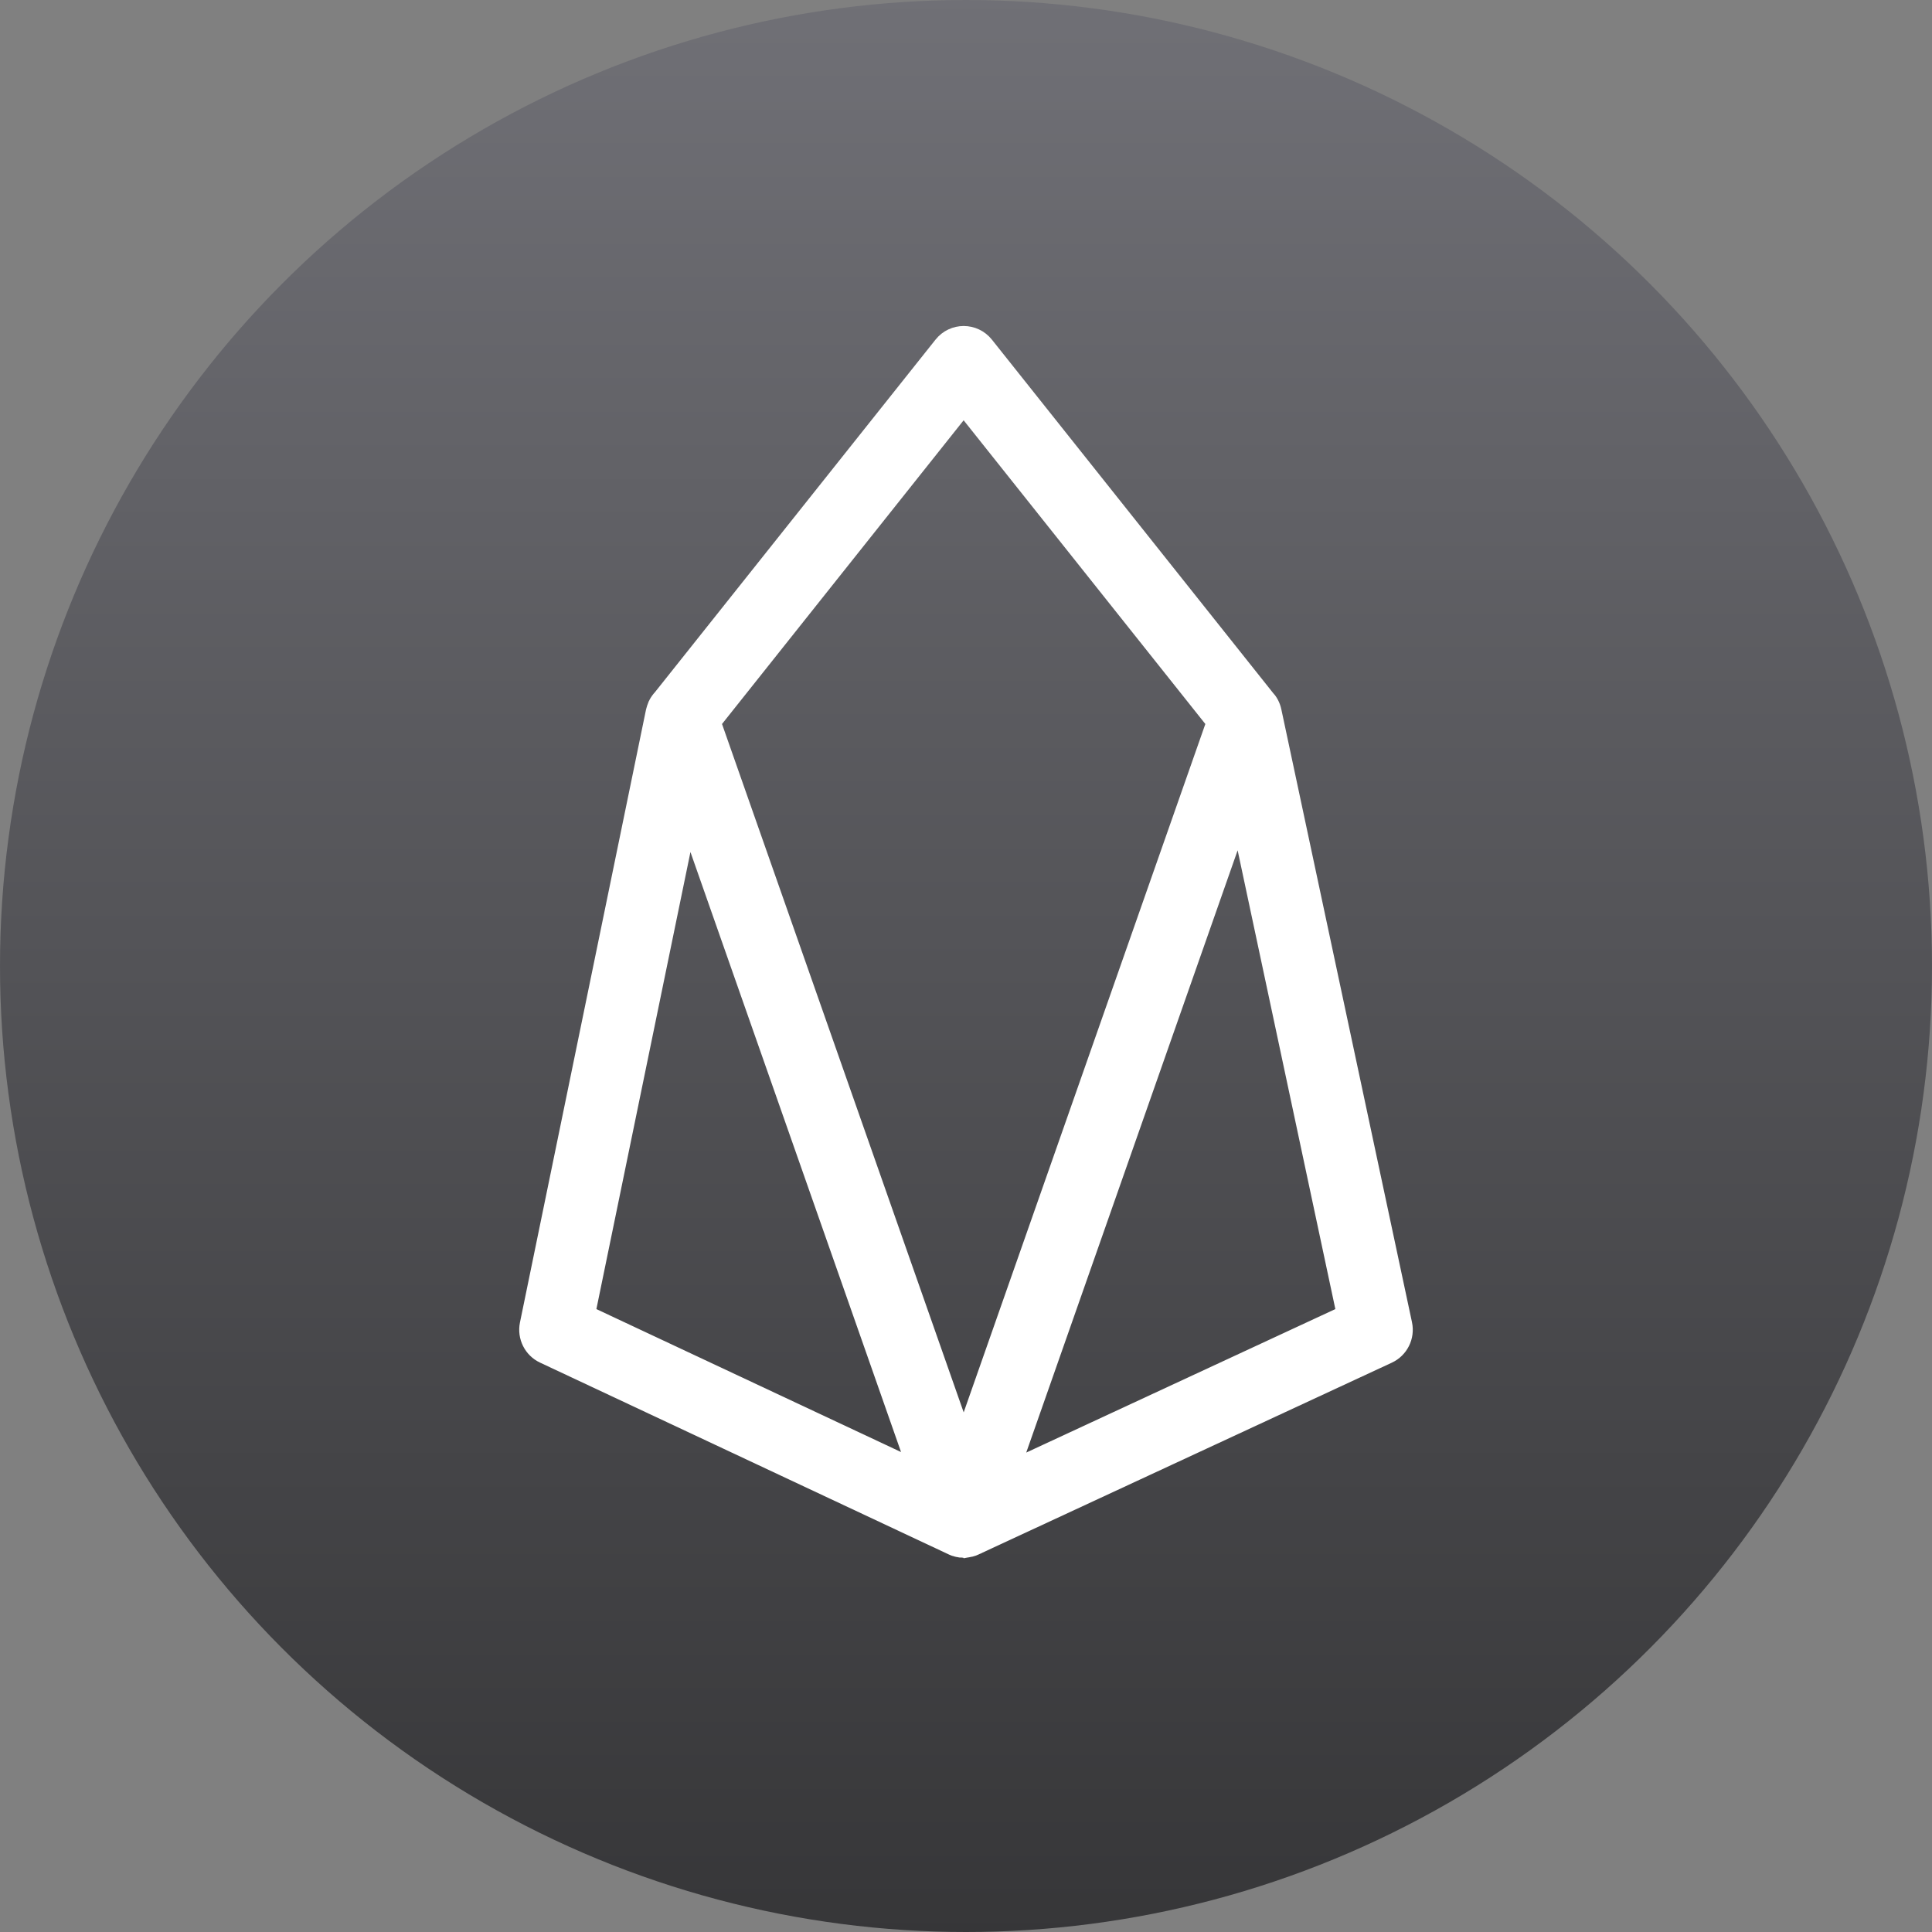 <?xml version="1.0" encoding="UTF-8"?>
<svg width="40px" height="40px" viewBox="0 0 40 40" version="1.1" xmlns="http://www.w3.org/2000/svg" xmlns:xlink="http://www.w3.org/1999/xlink">
    <rect x="0" y="0" width="40" height="40" fill="#808080" stroke="none"/>
    <title>EOS</title>
    <defs>
        <linearGradient x1="50%" y1="0%" x2="50%" y2="100%" id="linearGradient-1">
            <stop stop-color="#707076" offset="0%"></stop>
            <stop stop-color="#363638" offset="100%"></stop>
        </linearGradient>
    </defs>
    <g id="Page-1" stroke="none" stroke-width="1" fill="none" fill-rule="evenodd">
        <g id="币种图标" transform="translate(-460, -740)">
            <g id="EOS" transform="translate(460, 740)">
                <circle id="椭圆形" fill="url(#linearGradient-1)" cx="20" cy="20" r="20"></circle>
                <path d="M19.564,7.188 C19.763,6.937 20.141,6.937 20.341,7.188 L20.341,7.188 L26.155,14.494 C26.217,14.557 26.264,14.64 26.285,14.742 L28.989,27.427 C29.038,27.656 28.922,27.888 28.711,27.986 L20.196,31.938 C20.196,31.938 20.195,31.938 20.194,31.939 L20.178,31.945 L20.162,31.954 C20.149,31.96 20.139,31.965 20.128,31.969 L20.117,31.973 C20.114,31.974 20.111,31.975 20.108,31.976 C20.104,31.977 20.101,31.978 20.097,31.98 L20.162,31.954 C20.132,31.968 20.103,31.978 20.074,31.986 C20.063,31.989 20.051,31.992 20.039,31.994 C20.038,31.993 20.037,31.993 20.036,31.993 L20.015,31.997 C20.008,31.998 20,31.999 19.993,32 L19.98,32.001 C19.974,32.001 19.967,32.001 19.961,32.001 L19.957,32.001 L19.952,32 C19.934,32.001 19.922,32.001 19.911,32 C19.908,31.999 19.905,31.999 19.902,31.999 L19.882,31.996 C19.88,31.996 19.878,31.996 19.876,31.995 C19.874,31.994 19.871,31.994 19.869,31.993 C19.854,31.992 19.844,31.989 19.833,31.986 C19.803,31.978 19.772,31.967 19.742,31.953 L19.802,31.978 C19.796,31.976 19.79,31.974 19.783,31.971 C19.774,31.967 19.765,31.964 19.756,31.96 L19.742,31.953 L11.287,27.985 C11.078,27.887 10.964,27.658 11.01,27.431 L11.01,27.431 L13.619,14.746 C13.62,14.741 13.621,14.736 13.623,14.731 C13.627,14.714 13.632,14.697 13.638,14.68 C13.643,14.662 13.65,14.645 13.657,14.629 C13.674,14.597 13.694,14.564 13.718,14.535 L13.666,14.611 C13.689,14.567 13.717,14.528 13.749,14.495 Z M25.683,16.682 L20.815,30.55 L27.933,27.246 L25.683,16.682 Z M14.232,16.706 L12.063,27.246 L19.088,30.542 L18.191,27.985 L14.232,16.706 Z M19.951,8.3 L14.667,14.942 L19.952,29.996 L25.237,14.942 L19.951,8.3 Z" id="形状结合备份-2" stroke="#FFFFFF" stroke-width="0.5" fill="#FFFFFF" fill-rule="nonzero"></path>
            </g>
        </g>
    </g>
</svg>